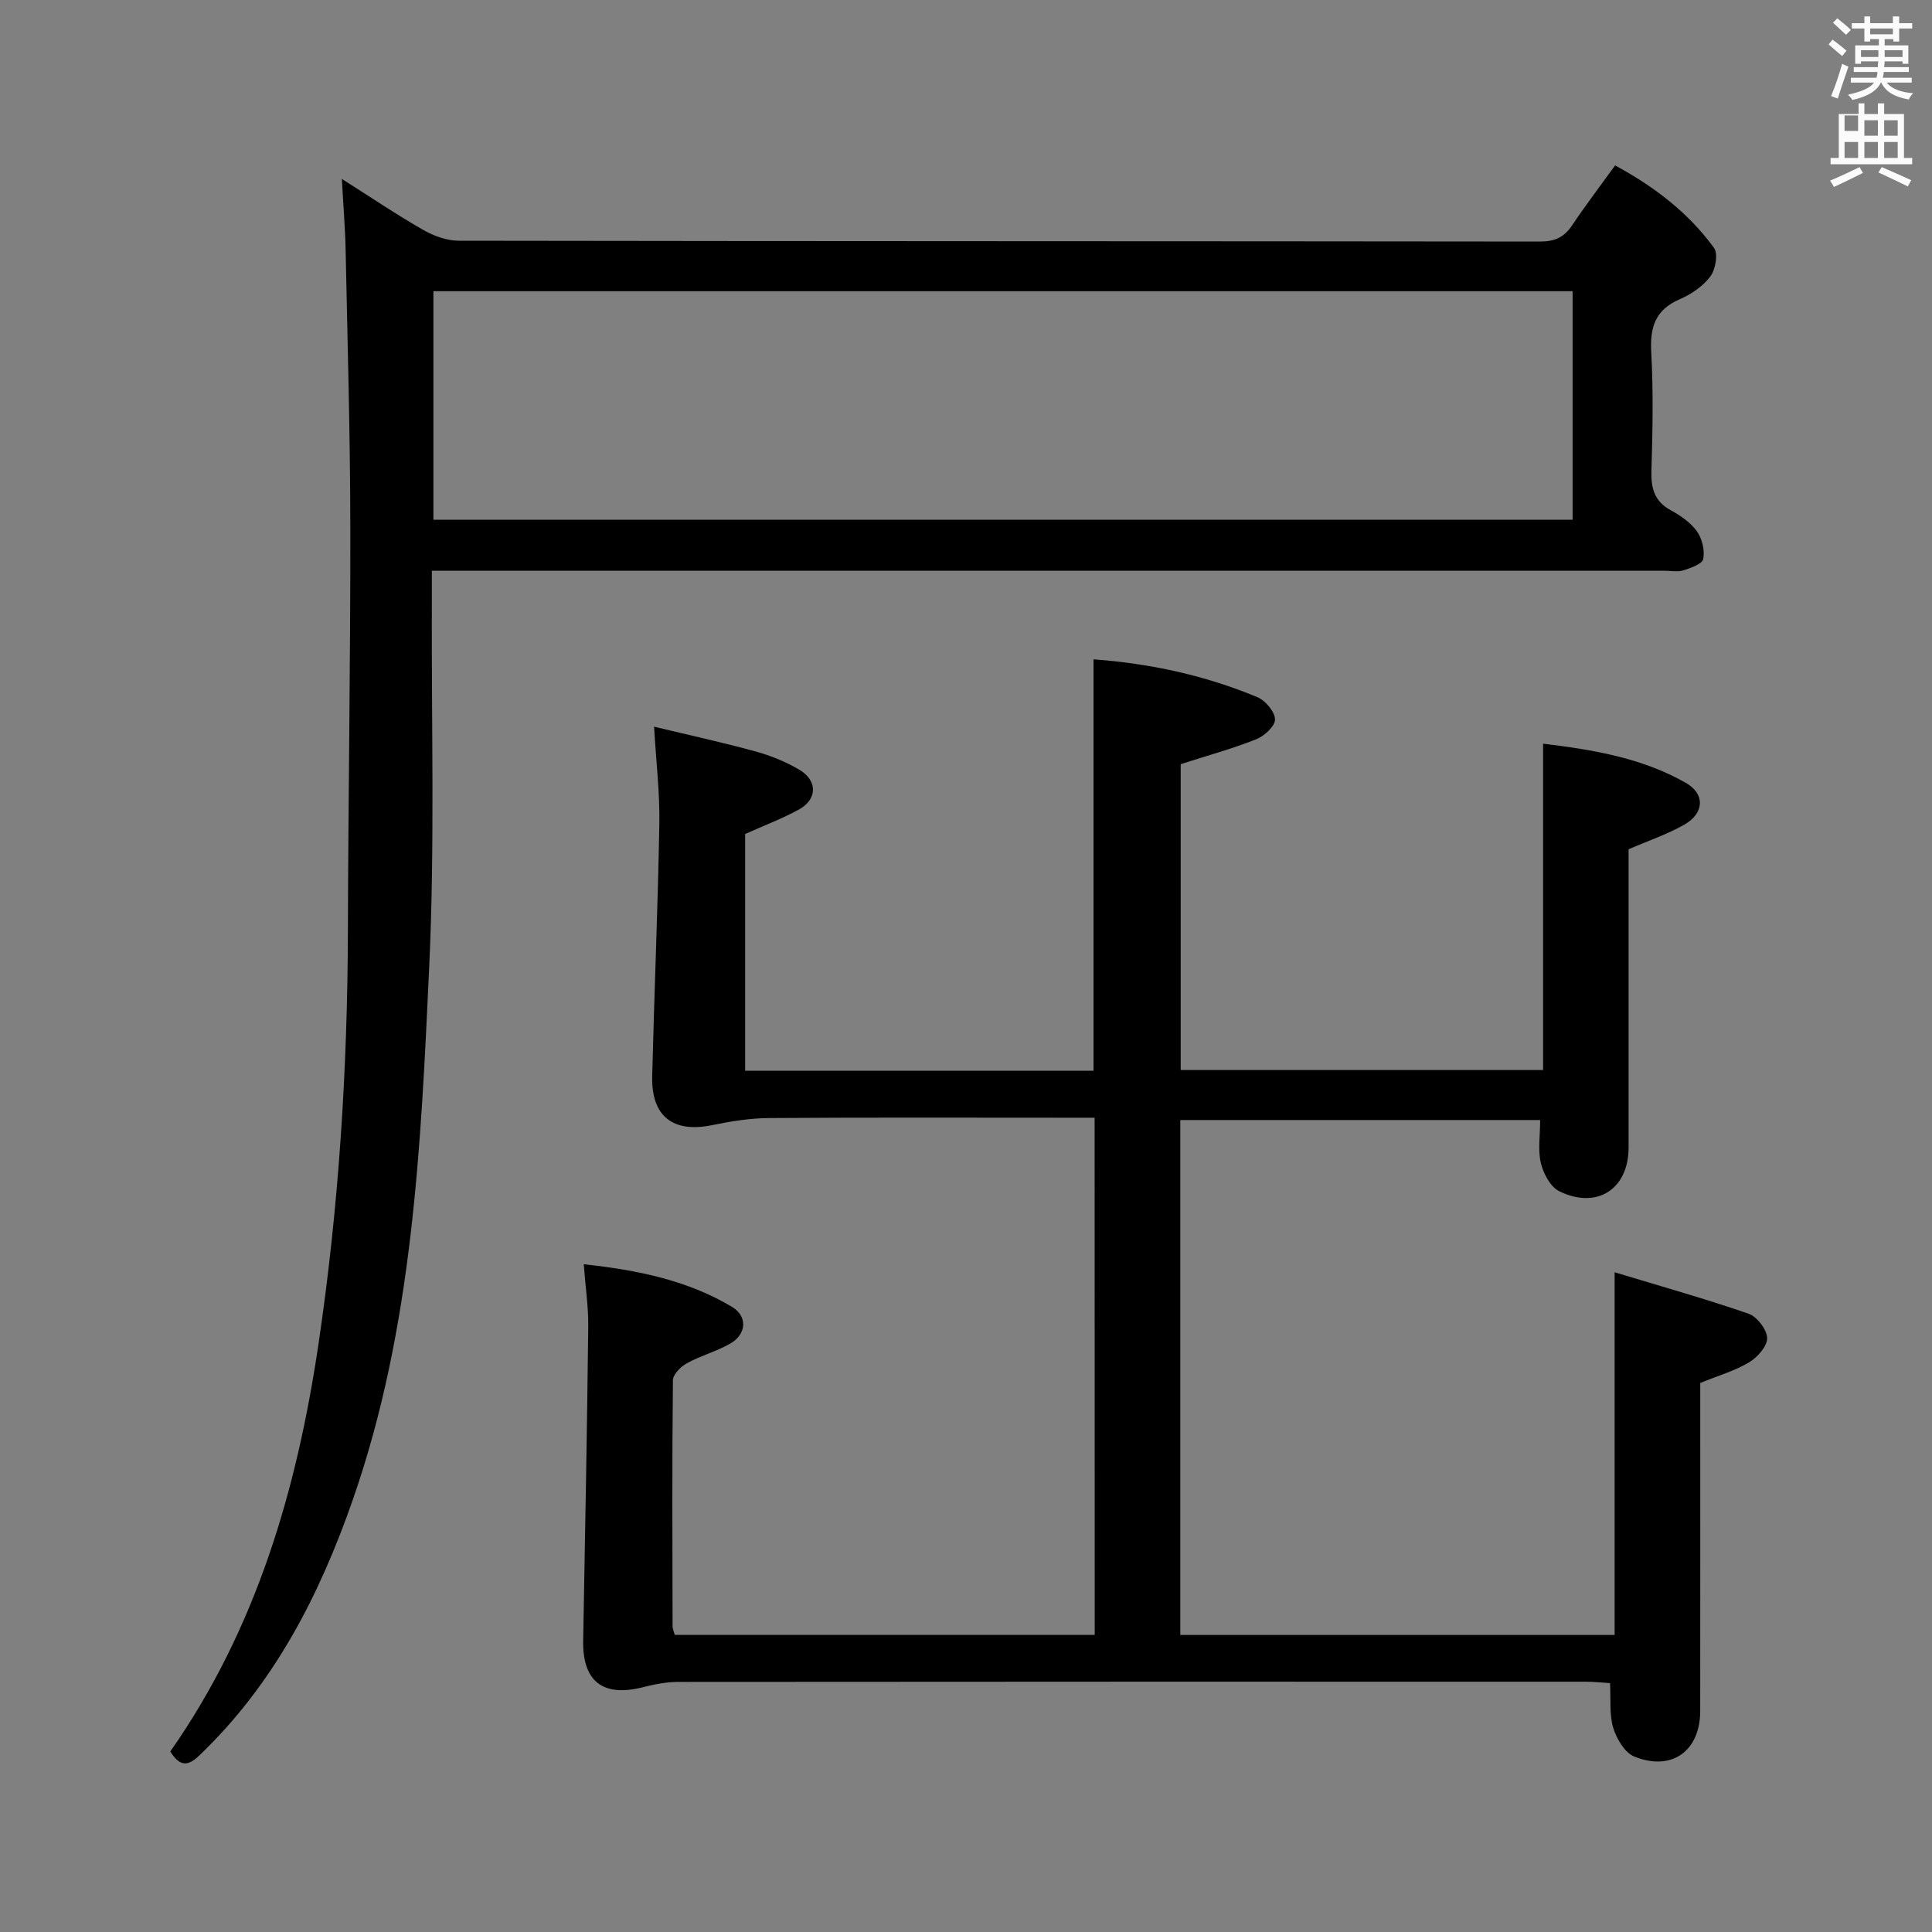 <svg enable-background="new 0 0 400 400" viewBox="0 0 400 400" xmlns="http://www.w3.org/2000/svg"><rect x="0" y="0" width="400" height="400" fill="#808080" stroke="none"/><path d="m378.6 9.2.8-1c.9.7 1.9 1.4 2.9 2.3l-.9 1.1c-1.1-.9-2-1.7-2.8-2.4zm.5 10.7c.9-2.1 1.6-4.3 2.3-6.7.4.2.8.4 1.3.6-.7 2.1-1.5 4.3-2.2 6.6zm.4-15.2.9-.9c1 .8 2 1.6 2.8 2.4l-1 1c-1-.9-1.9-1.8-2.7-2.5zm12.5-1.3h1.2v1.4h2.7v1.1h-2.7v2.7h-1.2v-.5h-1.8v1.3h4.9v3.8h-1.2v-.5h-3.7c0 .4-.1.9-.1 1.2h5.1v1h-5.2c0 .5-.1.9-.2 1.2h6v1h-5.2c1.1 1.3 2.9 2 5.5 2.2-.4.4-.7.8-.9 1.3-2.9-.5-4.8-1.6-5.7-3.5h-.1c-.8 1.7-2.7 2.9-5.9 3.6-.2-.4-.6-.8-.9-1.1 2.8-.6 4.6-1.4 5.4-2.5h-4.8v-1h5.3c.1-.3.2-.7.2-1.2h-4.9v-1h5c0-.4 0-.8.1-1.2h-3.6v.5h-1.2v-3.8h4.9v-1.3h-1.8v.5h-1.2v-2.7h-2.6v-1.1h2.6v-1.4h1.2v1.4h4.7v-1.4zm-6.7 8.4h3.6c0-.4 0-.9 0-1.4h-3.6zm1.9-4.7h4.7v-1.2h-4.7zm6.7 3.3h-3.7v1.4h3.7z" fill="#fafbfa"/><path d="m384.7 21.4h1.3v2.2h2.8v-2.2h1.3v2.2h4.1v9.1h1.7v1.3h-16.9v-1.3h1.7v-9.1h4.1v-2.2zm.3 13.2.7 1.2c-1.8.9-3.8 1.9-6 2.9-.2-.4-.5-.8-.8-1.3 2.4-1 4.4-2 6.1-2.8zm-3.1-7.5h2.8v-3.2h-2.8v4.2zm0 5.6h2.8v-3.3h-2.8zm4.1-4.6h2.8v-3.2h-2.8zm0 4.6h2.8v-3.3h-2.8zm3.6 1.9c2.1.9 4.1 1.8 6.1 2.7l-.7 1.3c-2.2-1.1-4.2-2-6.1-2.9zm3.3-9.7h-2.8v3.2h2.8zm-2.8 7.8h2.8v-3.3h-2.8z" fill="#fafbfa"/><g fill="#010000"><path d="m226.63 231.41c-2.03 0-3.98 0-5.93 0-20.5 0-40.99-.08-61.49.07-3.92.03-7.88.66-11.74 1.46-8.1 1.68-12.65-1.78-12.44-10.14.43-17.45 1.18-34.89 1.48-52.34.11-6.29-.66-12.59-1.09-20.01 7.05 1.7 14.06 3.22 20.98 5.12 3.17.87 6.33 2.15 9.15 3.83 3.76 2.25 3.66 6.11-.14 8.2-3.46 1.9-7.19 3.3-11.14 5.07v49.02h72.13c0-28.38 0-56.59 0-85.18 11.61.85 23.03 3.28 33.92 7.83 1.67.7 3.62 3 3.66 4.6.04 1.38-2.22 3.45-3.9 4.12-4.9 1.95-10.02 3.35-15.63 5.15v63.33h75.03c0-22.26 0-44.62 0-67.57 10.13 1.23 20.35 2.88 29.53 8.1 4.07 2.31 3.84 6.31-.28 8.66-3.55 2.02-7.49 3.34-11.55 5.1 0 20.45.01 41.1 0 61.76 0 8.6-6.55 12.89-14.39 9.02-1.81-.9-3.25-3.65-3.77-5.81-.64-2.67-.15-5.61-.15-8.91-24.85 0-49.53 0-74.5 0v106.61h89.92c0-24.65 0-49.19 0-75.09 9.51 2.88 18.7 5.46 27.71 8.57 1.76.61 3.81 3.27 3.87 5.03.05 1.69-2 4-3.73 5.04-2.93 1.76-6.33 2.73-10.12 4.28v5.43c0 20.83.01 41.66-.01 62.49-.01 8.28-5.9 12.57-13.66 9.42-1.97-.8-3.65-3.66-4.34-5.92-.84-2.76-.49-5.89-.67-9.28-1.79-.11-3.38-.29-4.98-.29-62.66-.01-125.31-.02-187.97.04-2.44 0-4.93.51-7.32 1.11-8.28 2.08-12.49-1.23-12.33-9.71.4-21.64.8-43.27 1.05-64.91.05-4.09-.57-8.2-.93-12.96 11.11 1.2 21.41 3.29 30.67 8.81 3.3 1.97 3.04 5.66-.32 7.6-2.84 1.64-6.12 2.5-8.99 4.08-1.27.7-2.88 2.31-2.9 3.52-.18 16.99-.11 33.99-.07 50.99 0 .47.23.93.45 1.73h86.95c-.02-35.57-.02-70.98-.02-107.07z"/><path d="m35.25 362.64c17.87-25.52 26.24-54.29 30.71-84.51 4.2-28.35 5.99-56.84 6.07-85.48.07-27.81.54-55.62.5-83.42-.02-19.14-.58-38.27-.97-57.41-.09-4.58-.48-9.15-.78-14.77 6.21 3.93 11.39 7.44 16.82 10.54 2.19 1.25 4.89 2.24 7.36 2.25 74.64.12 149.29.08 223.93.17 3.01 0 4.93-.88 6.58-3.33 2.77-4.14 5.8-8.11 8.92-12.43 8.09 4.38 15.16 9.76 20.48 17.08.88 1.22.31 4.47-.76 5.9-1.53 2.03-3.95 3.7-6.33 4.72-5.08 2.19-6.2 5.8-5.91 11 .45 8.14.29 16.33.04 24.48-.11 3.67.61 6.37 4.03 8.23 2.02 1.1 4.1 2.54 5.4 4.36 1.08 1.51 1.64 3.92 1.3 5.71-.2 1.03-2.57 1.87-4.1 2.35-1.21.38-2.64.08-3.97.08-82.64 0-165.29 0-247.93 0-2.15 0-4.3 0-7.23 0 0 2.28.01 4.22 0 6.15-.11 25.32.63 50.68-.55 75.96-1.73 37.14-3.37 74.43-15.77 110.1-6.9 19.86-16.31 38.21-31.74 53-2.44 2.36-4.05 2.45-6.1-.73zm54.48-255.04h235.86c0-15.98 0-31.56 0-47.31-78.74 0-157.14 0-235.86 0z"/></g></svg>